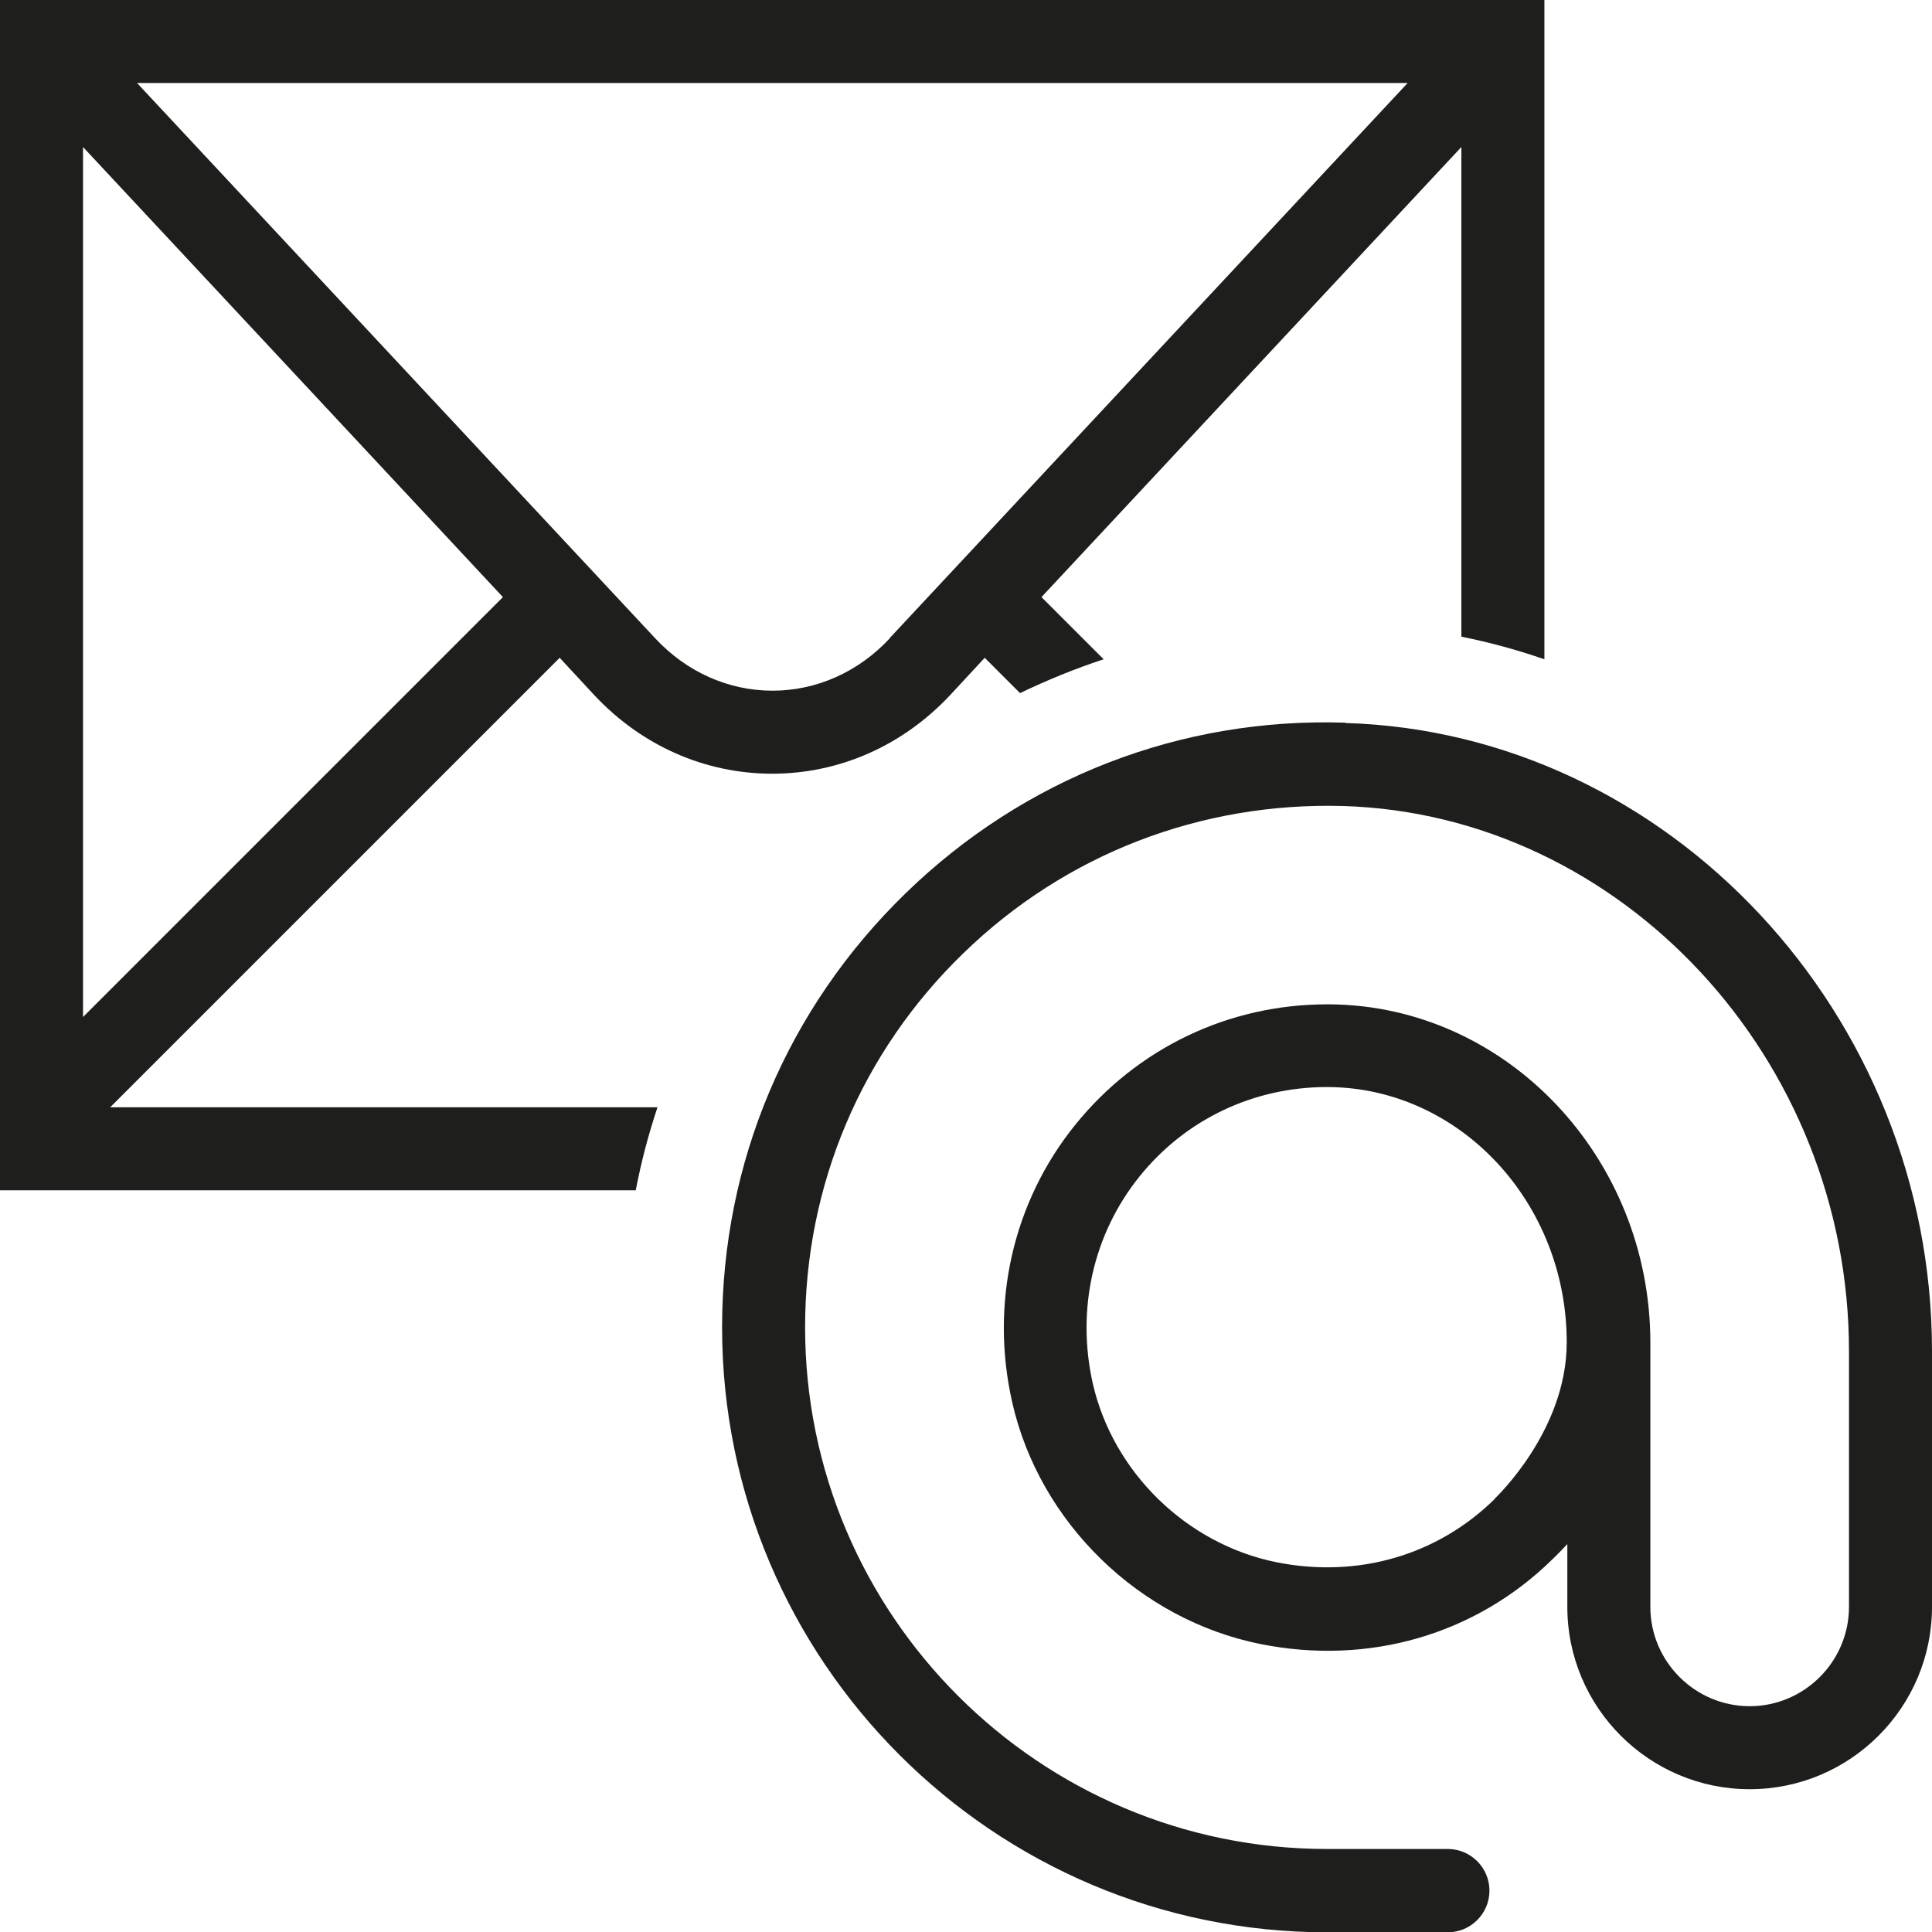 <?xml version="1.0" encoding="UTF-8"?><svg id="Ebene_2" xmlns="http://www.w3.org/2000/svg" viewBox="0 0 64 64"><defs><style>.cls-1{fill:#1e1e1c;}</style></defs><g id="_x33_219"><path class="cls-1" d="M18.54,21.79l1.14,1.23c1.57,1.68,3.67,2.61,5.9,2.61s4.33-.93,5.9-2.61l1.14-1.23,1.17,1.17c.9-.43,1.82-.81,2.77-1.12l-2.06-2.06,13.91-14.91v16.22c.94.19,1.86.44,2.75.75V0H0v39.43h21.06c.18-.94.42-1.85.72-2.75H3.65l14.89-14.89ZM2.75,33.68V4.87l13.91,14.91-13.91,13.91ZM29.48,21.14c-1.04,1.12-2.43,1.74-3.89,1.74s-2.85-.62-3.89-1.74L4.54,2.75h42.09l-17.16,18.39ZM44.57,23.94c-5.47-.18-10.65,1.84-14.57,5.65-3.92,3.81-6.08,8.91-6.08,14.38,0,11.05,8.99,20.04,20.04,20.04h4c.76,0,1.38-.62,1.38-1.38s-.62-1.38-1.38-1.38h-4c-9.53,0-17.29-7.75-17.29-17.28,0-4.71,1.86-9.12,5.25-12.4,3.38-3.28,7.85-5,12.57-4.87,9.24.28,16.76,8.38,16.76,18.06v8.47c0,1.81-1.48,3.29-3.29,3.29s-3.29-1.48-3.29-3.29v-8.75h0c0-6.13-4.76-11.16-10.61-11.21h-.1c-3.26,0-6.29,1.45-8.34,3.99-2.07,2.56-2.83,5.92-2.09,9.19.9,3.98,4.2,7.2,8.22,8.01,3.59.72,7.13-.31,9.67-2.8.03-.03.22-.21.5-.51v2.08c0,3.33,2.71,6.04,6.04,6.04s6.04-2.71,6.04-6.04v-8.47c0-11.15-8.72-20.49-19.43-20.81ZM49.52,49.65c-1.91,1.88-4.55,2.64-7.24,2.1-2.97-.6-5.41-2.98-6.08-5.92-.55-2.45.01-4.95,1.55-6.86,1.52-1.89,3.78-2.96,6.2-2.96h.07c4.35.04,7.88,3.83,7.88,8.46,0,2.92-2.34,5.13-2.39,5.18Z"/></g></svg>